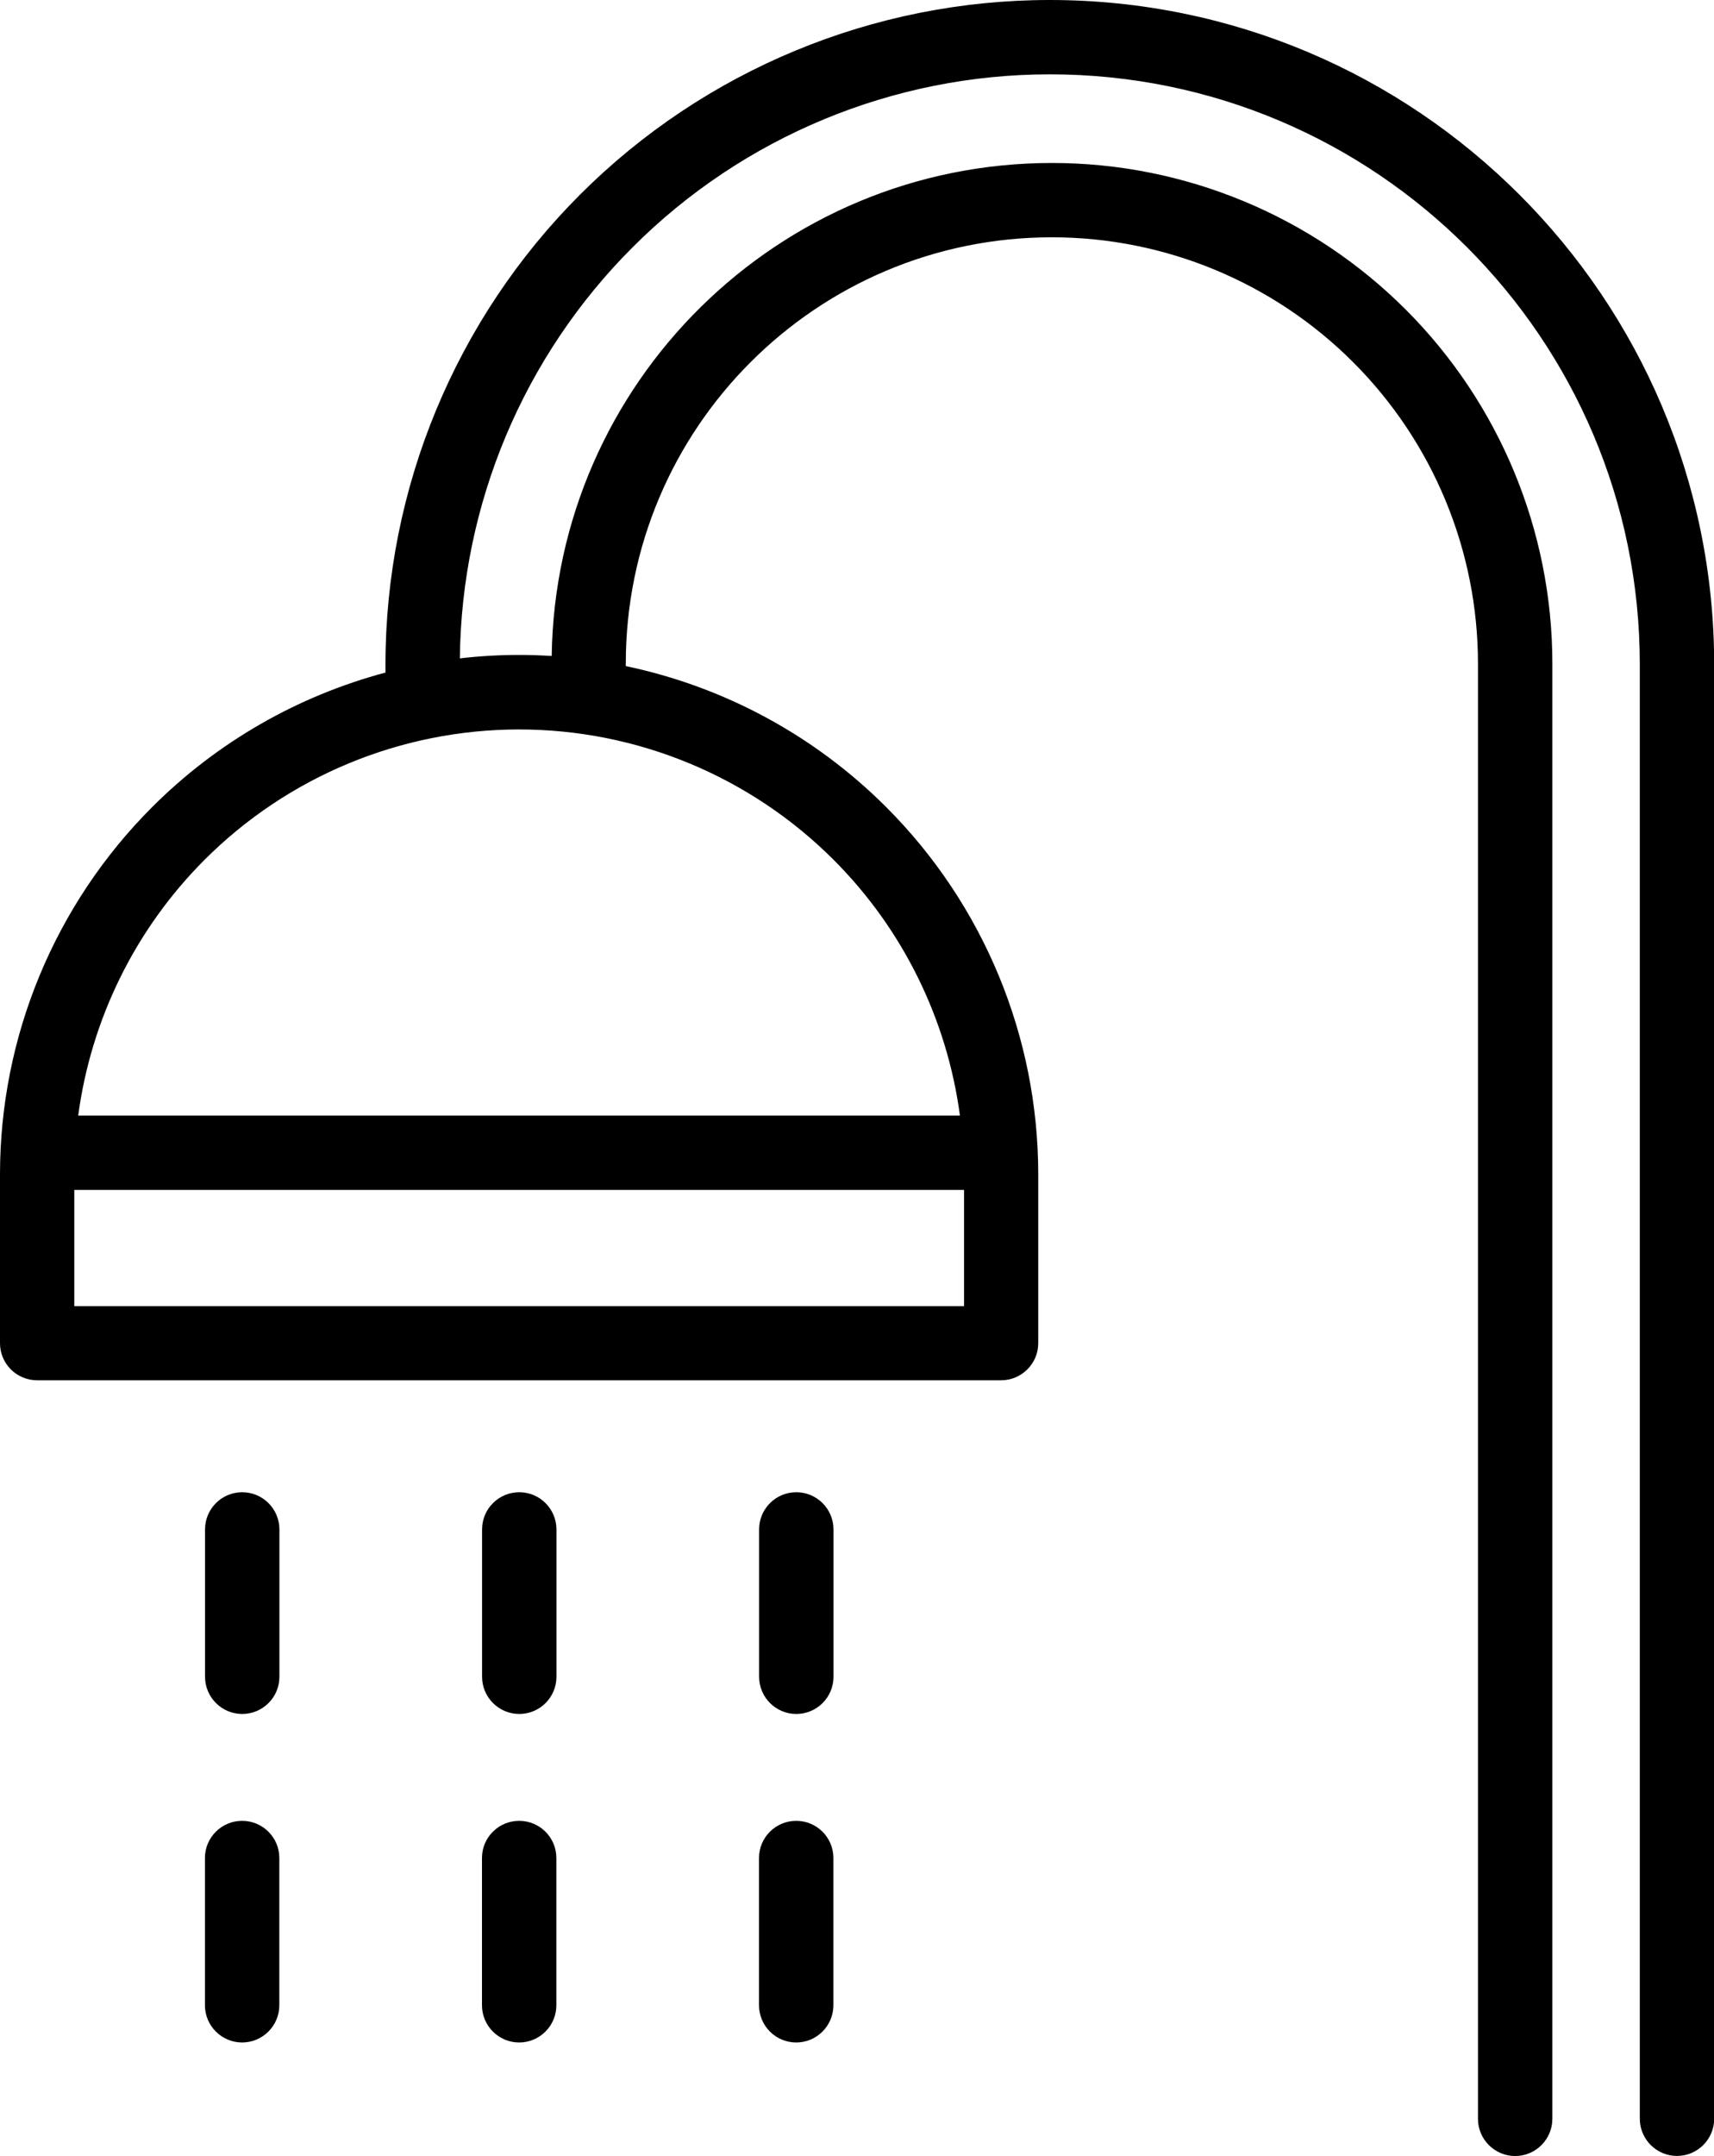 <?xml version="1.0" encoding="UTF-8"?>
<svg id="Capa_2" data-name="Capa 2" xmlns="http://www.w3.org/2000/svg" viewBox="0 0 179.73 225.96">
  <defs>
    <style>
      .cls-1 {
        fill-rule: evenodd;
      }
    </style>
  </defs>
  <g id="Capa_1-2" data-name="Capa 1">
    <path class="cls-1" d="m40.41,70.49c-9.18,2.45-17.63,7.27-24.46,14.1C5.74,94.8,0,108.64,0,123.08v17.69c0,2.15,1.74,3.89,3.9,3.89h101.07c2.15,0,3.9-1.74,3.9-3.89v-17.69c0-14.44-5.73-28.28-15.94-38.49-7.53-7.53-17.04-12.63-27.31-14.78v-.26c0-24.67,20-44.68,44.68-44.68h0c11.85,0,23.21,4.71,31.59,13.09,8.38,8.38,13.09,19.74,13.09,31.59v152.51c0,2.15,1.75,3.9,3.9,3.9s3.9-1.75,3.9-3.9V69.55c0-13.91-5.53-27.26-15.37-37.1-9.84-9.84-23.18-15.37-37.1-15.37h0c-28.71,0-52.04,23.07-52.46,51.67-1.13-.07-2.26-.11-3.4-.11h0c-2.09,0-4.17.12-6.23.36.17-16.17,6.67-31.65,18.12-43.09,11.6-11.6,27.34-18.12,43.74-18.12h0c34.17,0,61.87,27.7,61.87,61.86v152.4c0,2.15,1.75,3.9,3.9,3.9s3.9-1.75,3.9-3.9V69.66C179.73,31.19,148.54,0,110.07,0h0c-18.47,0-36.19,7.34-49.25,20.4-13.06,13.06-20.4,30.78-20.4,49.26v.83h0Zm-18.92,124.23v15.44c0,2.15,1.75,3.9,3.9,3.9s3.9-1.75,3.9-3.9v-15.44c0-2.15-1.75-3.89-3.9-3.89s-3.9,1.74-3.9,3.89h0Zm29.05,0v15.44c0,2.15,1.75,3.9,3.9,3.9s3.9-1.75,3.9-3.9v-15.44c0-2.15-1.75-3.89-3.9-3.89s-3.9,1.74-3.9,3.89h0Zm29.05,0v15.44c0,2.15,1.75,3.9,3.9,3.9s3.9-1.75,3.9-3.9v-15.44c0-2.15-1.75-3.89-3.9-3.89s-3.9,1.74-3.9,3.89h0Zm-58.09-34.43v15.44c0,2.15,1.75,3.9,3.9,3.9s3.9-1.74,3.9-3.9v-15.44c0-2.15-1.75-3.9-3.9-3.9s-3.9,1.74-3.9,3.9h0Zm29.05,0v15.44c0,2.15,1.75,3.9,3.9,3.9s3.9-1.74,3.9-3.9v-15.44c0-2.15-1.75-3.9-3.9-3.9s-3.9,1.74-3.9,3.9h0Zm29.05,0v15.44c0,2.15,1.75,3.9,3.9,3.9s3.9-1.74,3.9-3.9v-15.44c0-2.15-1.75-3.9-3.9-3.9s-3.9,1.74-3.9,3.9h0Zm21.49-35.58v12.18H7.79v-12.18h93.28Zm-.41-7.79H8.2c1.35-10.09,5.97-19.53,13.25-26.81,8.75-8.75,20.61-13.66,32.98-13.66h0c12.37,0,24.23,4.91,32.98,13.66,7.28,7.28,11.9,16.72,13.25,26.81h0Z"/>
  </g>
</svg>